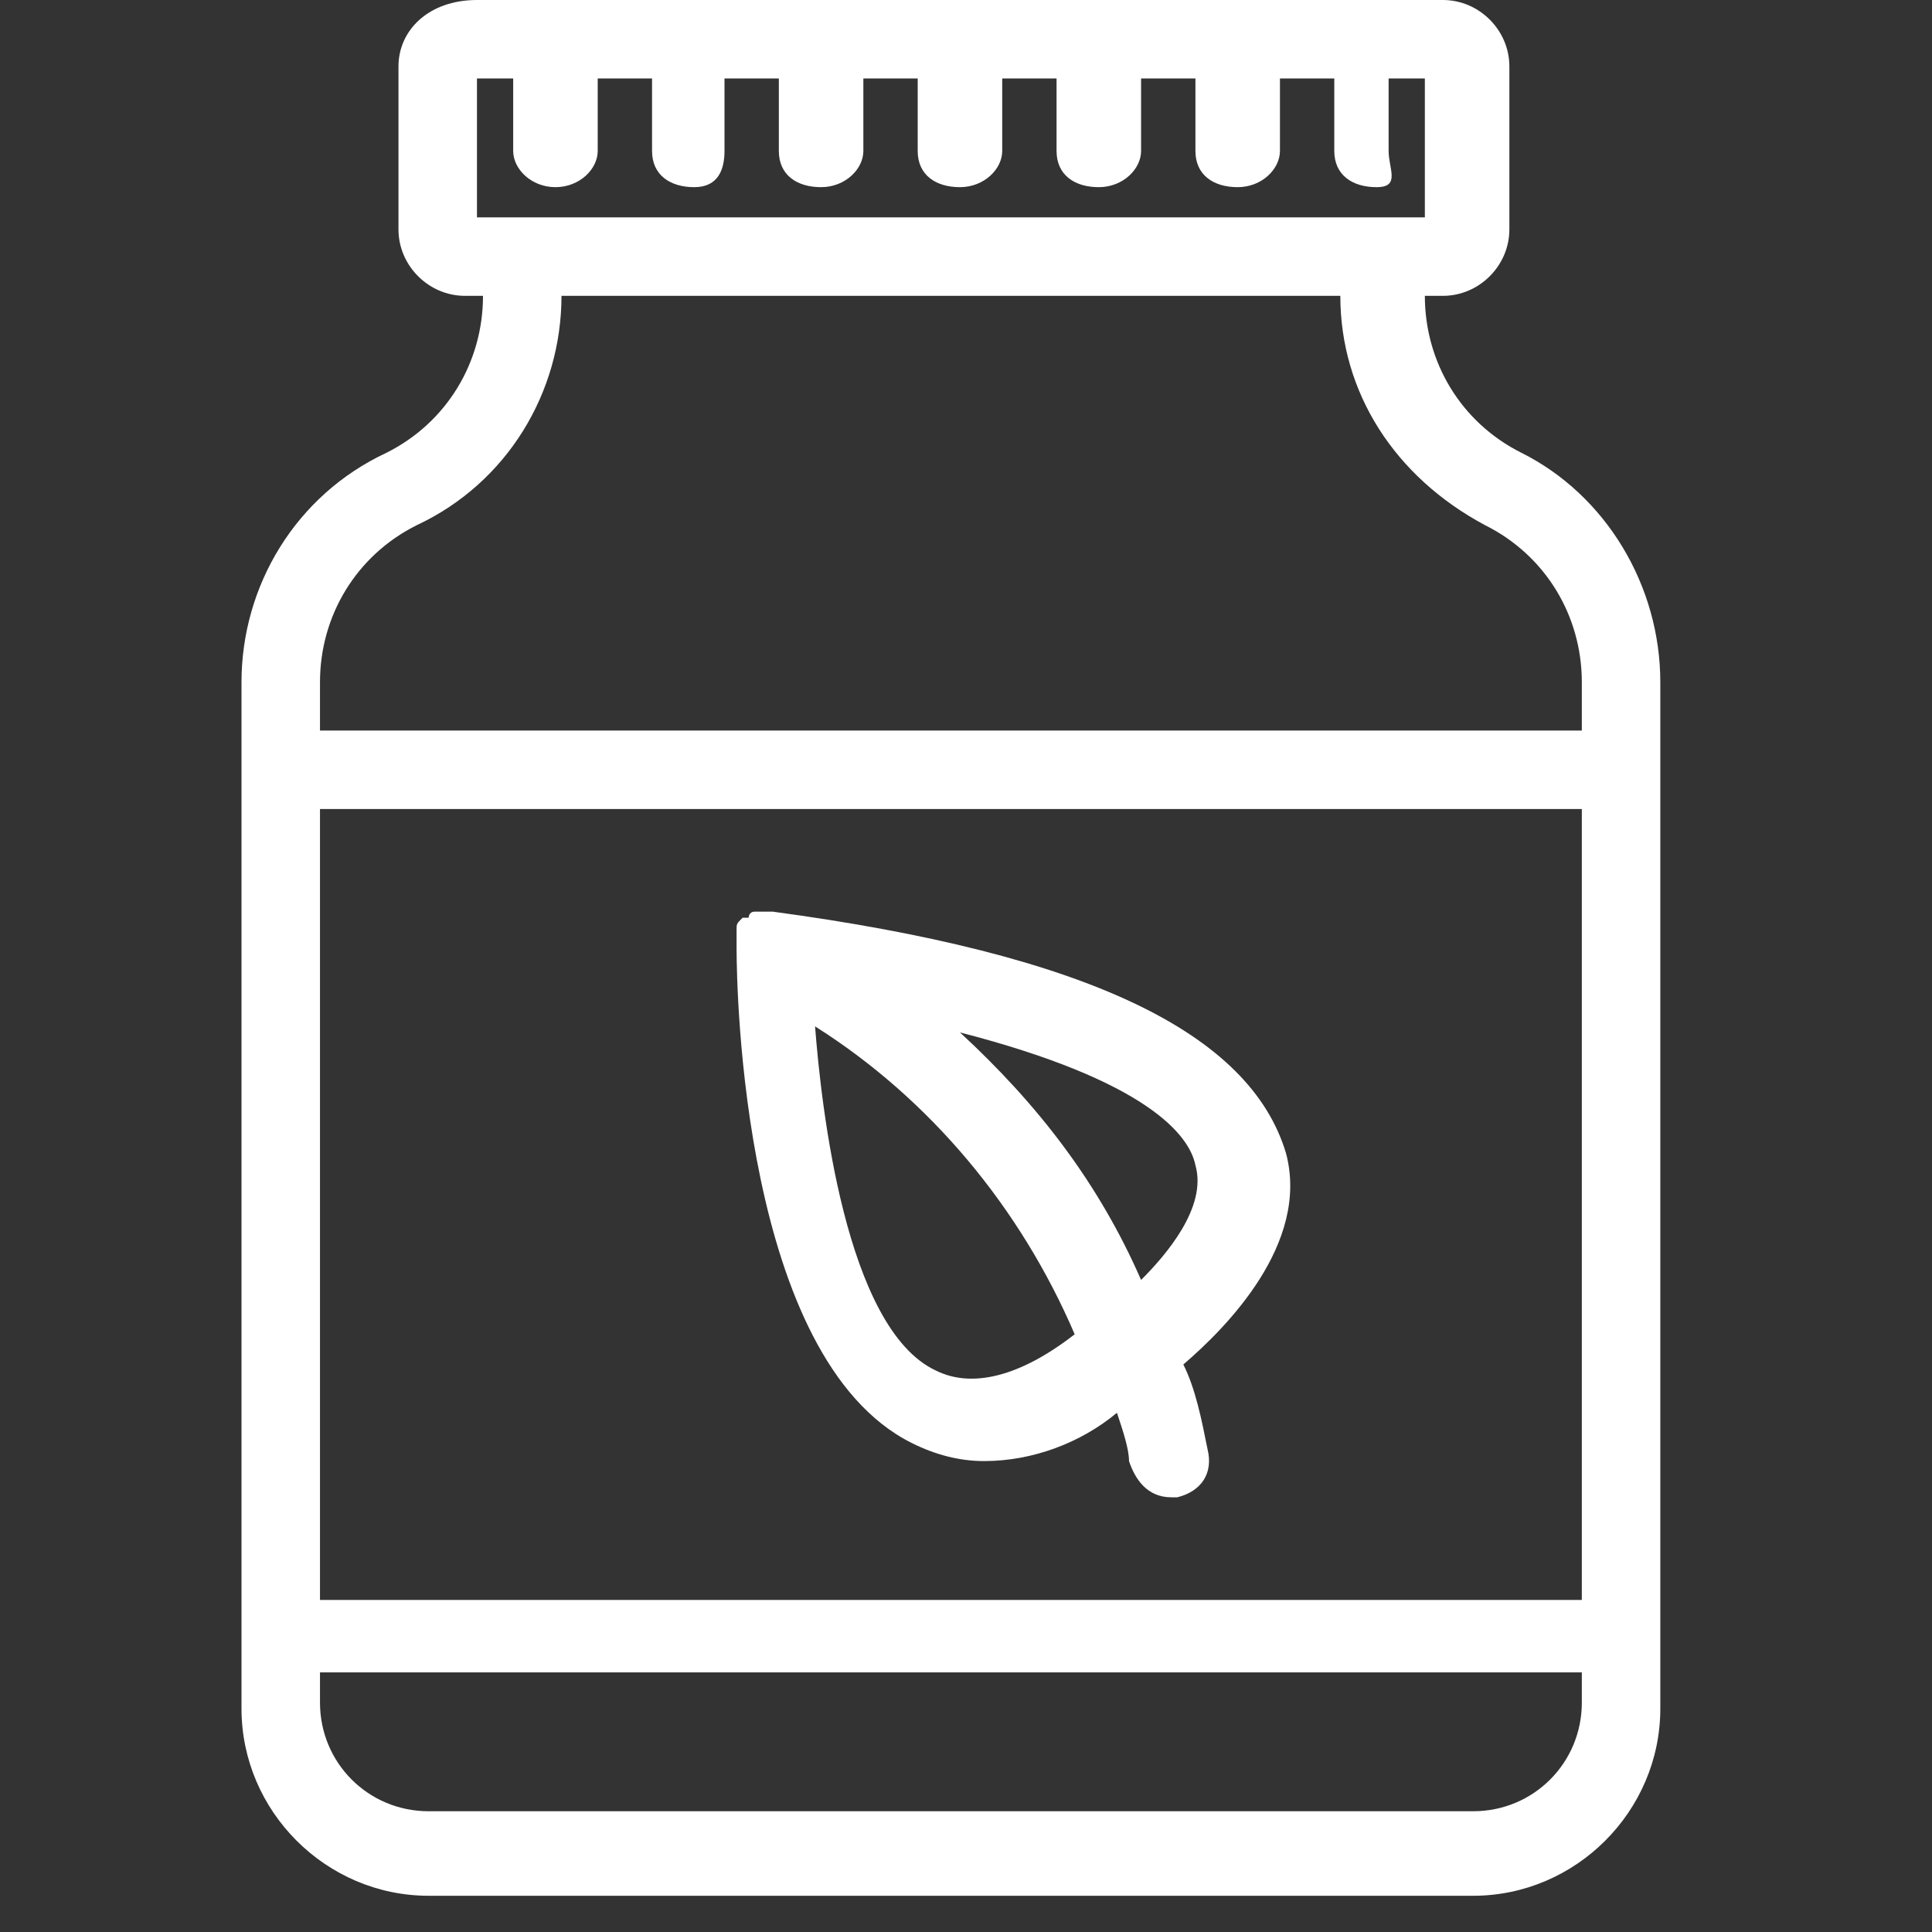 <svg width="32" height="32" viewBox="0 0 32 32" fill="none" xmlns="http://www.w3.org/2000/svg"><rect x="0" y="0" width="32" height="32" fill="#333333" stroke="none"/> <path d="M25.2 7.5C24.2 7 23.6 6 23.6 4.9H23.9C24.5 4.9 25 4.4 25 3.8V1.1C25 0.5 24.5 0 23.9 0H7.9C7.1 0 6.6 0.5 6.6 1.1V3.8C6.6 4.4 7.1 4.9 7.7 4.9H8C8 6 7.4 7 6.4 7.5C4.9 8.2 4 9.7 4 11.3V28.3C4 30 5.4 31.4 7.1 31.4H24.4C26.1 31.4 27.5 30 27.5 28.3V11.3C27.5 9.7 26.6 8.2 25.2 7.5ZM9.2 3.1C9.6 3.1 9.9 2.8 9.9 2.5V1.3H10.8V2.5C10.8 2.9 11.1 3.1 11.5 3.1C11.9 3.1 12 2.8 12 2.5V1.3H12.9V2.5C12.9 2.9 13.2 3.1 13.6 3.1C14 3.1 14.3 2.8 14.3 2.5V1.3H15.2V2.5C15.2 2.9 15.5 3.1 15.9 3.1C16.3 3.1 16.6 2.8 16.6 2.5V1.3H17.5V2.5C17.5 2.9 17.8 3.1 18.2 3.1C18.6 3.1 18.9 2.8 18.9 2.5V1.3H19.8V2.5C19.8 2.9 20.1 3.1 20.5 3.1C20.9 3.1 21.2 2.8 21.2 2.5V1.3H22.1V2.5C22.1 2.9 22.4 3.1 22.8 3.1C23.2 3.1 23 2.8 23 2.5V1.3H23.6V3.6H7.9V1.3H8.5V2.5C8.5 2.8 8.8 3.1 9.2 3.1ZM9.3 4.9H22.2C22.2 6.5 23.1 7.9 24.6 8.7C25.6 9.2 26.2 10.2 26.2 11.3V12.1H5.3V11.3C5.3 10.2 5.9 9.2 6.9 8.7C8.4 8 9.3 6.5 9.3 4.9ZM5.3 26.5V13.4H26.2V26.5H5.3ZM26.2 28.2C26.2 29.2 25.4 30 24.4 30H7.1C6.1 30 5.3 29.2 5.3 28.2V27.7H26.2V28.2Z" fill="#ffffff"></path> <path d="M12.8 15.1C12.7 15.1 12.7 15.1 12.6 15.1H12.5C12.4 15.1 12.4 15.2 12.4 15.2C12.4 15.2 12.4 15.2 12.3 15.2C12.2 15.3 12.2 15.3 12.2 15.4C12.2 15.5 12.2 15.6 12.2 15.7C12.2 16.4 12.3 22.5 15.1 23.9C15.5 24.1 15.9 24.2 16.3 24.2C17.1 24.2 17.9 23.9 18.5 23.4C18.6 23.7 18.7 24 18.7 24.2C18.8 24.5 19 24.8 19.4 24.8H19.5C19.9 24.7 20.1 24.4 20 24C19.9 23.5 19.8 23 19.6 22.6C20.3 22 21.7 20.6 21.3 19.1C20.7 17.1 18 15.8 12.8 15.1ZM17.8 22.1C16.9 22.8 16.1 23 15.5 22.7C14 22 13.6 18.3 13.5 17C15.4 18.2 16.9 20 17.8 22.1ZM18.9 21.2C18.2 19.6 17.2 18.3 15.9 17.1C19 17.9 19.7 18.8 19.8 19.3C20 20 19.3 20.8 18.9 21.2Z" fill="#ffffff"></path> </svg>